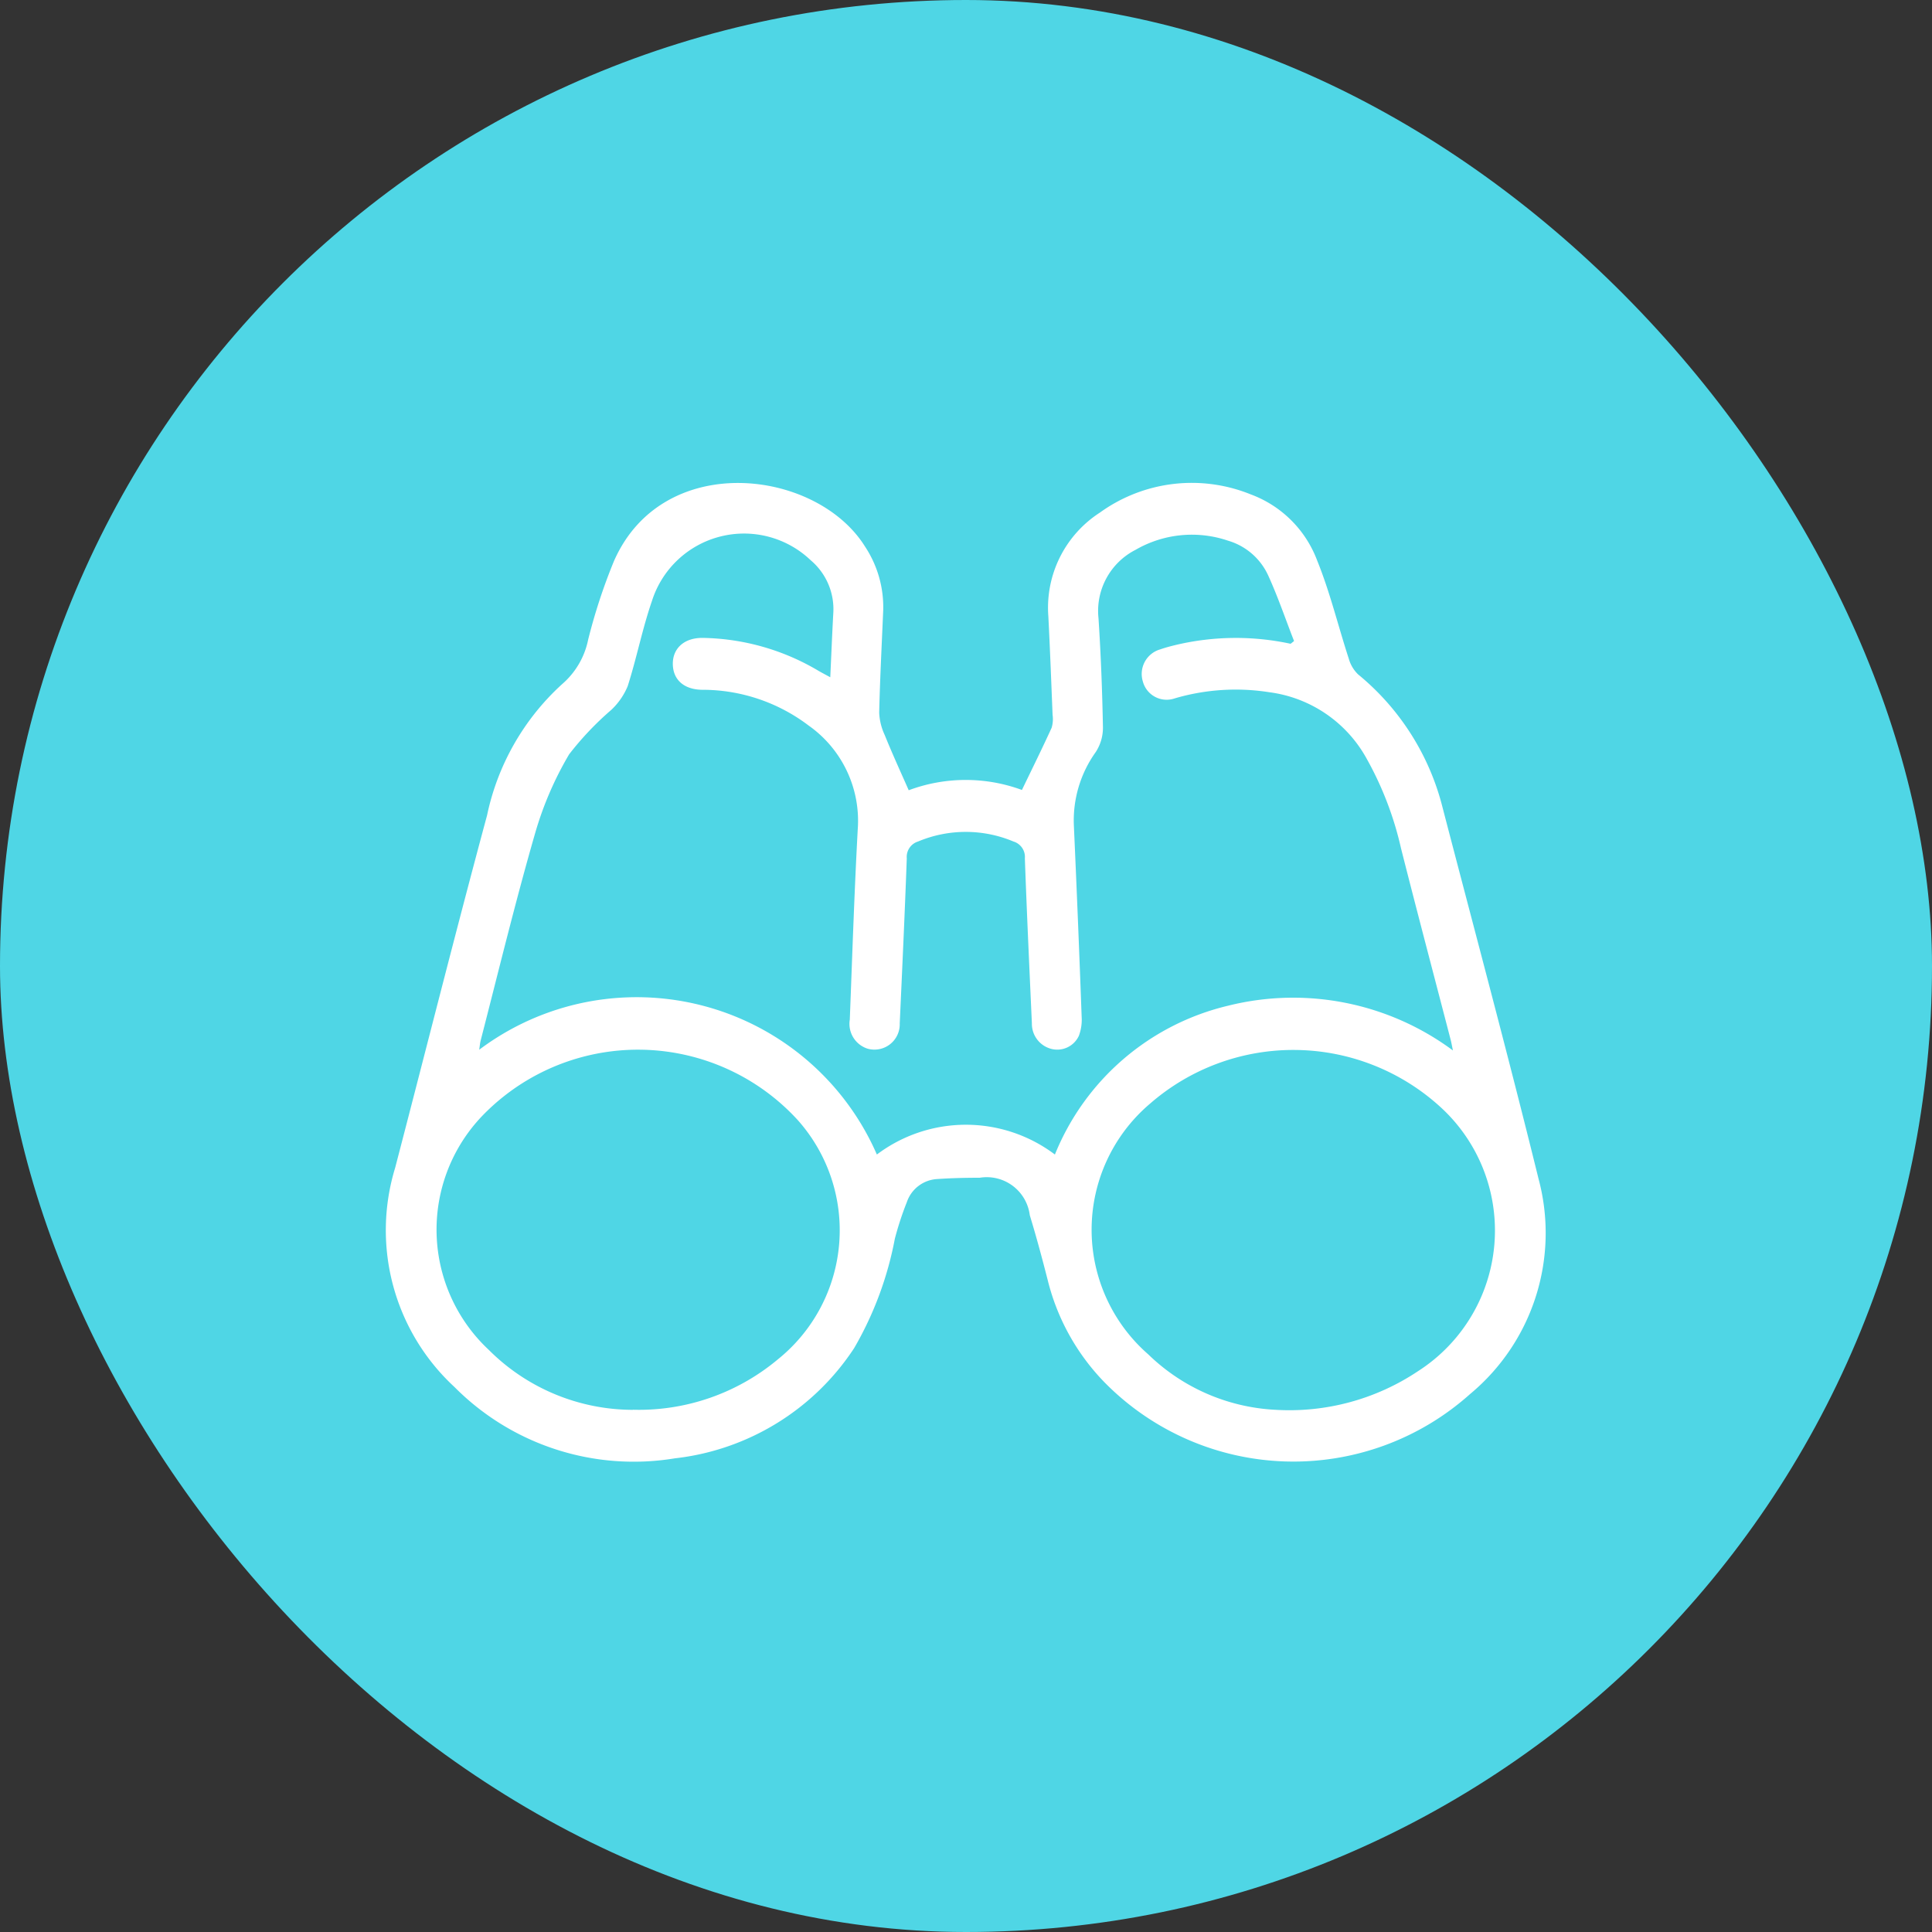 <svg xmlns="http://www.w3.org/2000/svg" width="60" height="60" viewBox="0 0 60 60">
  <rect x="0" y="0" width="60" height="60" fill="#333333" stroke="none"/>
  <g id="Industry_Foresight" data-name="Industry Foresight" transform="translate(-932 -336)">
    <rect id="Rectangle_143" data-name="Rectangle 143" width="60" height="60" rx="30" transform="translate(932 336)" fill="#4fd6e5"/>
    <path id="Path_699" data-name="Path 699" d="M28.3,25.534a5.056,5.056,0,0,1,3.516-.009c.32-.664.631-1.293.922-1.93a.926.926,0,0,0,.03-.4c-.041-1.023-.08-2.046-.132-3.068a3.513,3.513,0,0,1,1.6-3.215,4.871,4.871,0,0,1,4.684-.567A3.5,3.5,0,0,1,40.985,18.4c.4.986.65,2.031.981,3.046a1.086,1.086,0,0,0,.29.49,7.8,7.8,0,0,1,2.624,4.137c1,3.841,2.031,7.675,2.98,11.529a6.5,6.5,0,0,1-2.126,6.683,8.224,8.224,0,0,1-11.349-.359,6.933,6.933,0,0,1-1.769-3.182c-.172-.674-.353-1.347-.556-2.012a1.347,1.347,0,0,0-1.553-1.164c-.439,0-.88.01-1.318.04a1.059,1.059,0,0,0-.948.719,9.794,9.794,0,0,0-.371,1.131,10.721,10.721,0,0,1-1.264,3.4,7.687,7.687,0,0,1-5.569,3.424,7.842,7.842,0,0,1-6.845-2.216,6.626,6.626,0,0,1-1.841-6.807c.952-3.648,1.872-7.305,2.854-10.945a7.624,7.624,0,0,1,2.327-4.072,2.47,2.47,0,0,0,.812-1.382,17.629,17.629,0,0,1,.8-2.438c1.51-3.452,6.292-2.878,7.8-.455a3.409,3.409,0,0,1,.564,1.978c-.045,1.059-.1,2.119-.125,3.179a1.82,1.82,0,0,0,.171.693C27.783,24.384,28.035,24.933,28.3,25.534ZM40.16,20.985l.107-.085c-.265-.678-.5-1.371-.8-2.03a1.985,1.985,0,0,0-1.251-1.087,3.491,3.491,0,0,0-2.872.285,2.129,2.129,0,0,0-1.15,2.125c.074,1.133.117,2.269.138,3.4a1.384,1.384,0,0,1-.224.755,3.646,3.646,0,0,0-.679,2.281q.134,2.974.242,5.949a1.419,1.419,0,0,1-.086.58.74.74,0,0,1-.824.416.805.805,0,0,1-.636-.8c-.077-1.709-.157-3.417-.218-5.126a.5.5,0,0,0-.354-.522,3.825,3.825,0,0,0-2.963,0,.5.5,0,0,0-.35.524c-.062,1.709-.141,3.417-.219,5.125a.786.786,0,0,1-1,.784.808.808,0,0,1-.551-.9c.077-1.971.14-3.943.247-5.912a3.618,3.618,0,0,0-1.523-3.221,5.452,5.452,0,0,0-3.32-1.112c-.568-.012-.9-.324-.9-.811s.369-.815.95-.8a7.251,7.251,0,0,1,3.561,1.014c.112.066.228.125.379.208.032-.692.058-1.336.093-1.979a1.986,1.986,0,0,0-.7-1.654,3,3,0,0,0-4.929,1.257c-.3.868-.476,1.779-.756,2.654a2.135,2.135,0,0,1-.508.734,9.445,9.445,0,0,0-1.31,1.381,10.549,10.549,0,0,0-1.056,2.45C16.083,29,15.562,31.151,15.008,33.3c-.022.084-.028.172-.047.293a8.139,8.139,0,0,1,12.35,3.254,4.593,4.593,0,0,1,5.529,0,7.728,7.728,0,0,1,5.379-4.622,8.33,8.33,0,0,1,6.982,1.39c-.032-.153-.046-.236-.067-.318-.516-1.988-1.042-3.973-1.546-5.963a10.353,10.353,0,0,0-1.063-2.775A4.044,4.044,0,0,0,39.5,22.49a6.7,6.7,0,0,0-2.939.191.765.765,0,0,1-.989-.522.794.794,0,0,1,.539-1c.172-.06.351-.106.529-.148A8.079,8.079,0,0,1,40.16,20.985Zm-.5,23.788a7.187,7.187,0,0,0,4.46-1.2,5.189,5.189,0,0,0,.666-8.226,6.772,6.772,0,0,0-8.988-.083,5.135,5.135,0,0,0-.059,7.789A6.109,6.109,0,0,0,39.657,44.773Zm-19.924,0a6.721,6.721,0,0,0,4.5-1.565,5.143,5.143,0,0,0,.615-7.434,6.721,6.721,0,0,0-9.792-.131,5.108,5.108,0,0,0,.2,7.271A6.337,6.337,0,0,0,19.733,44.776Z" transform="translate(931.921 335.008)" fill="#fff"/>
  </g>
</svg>
